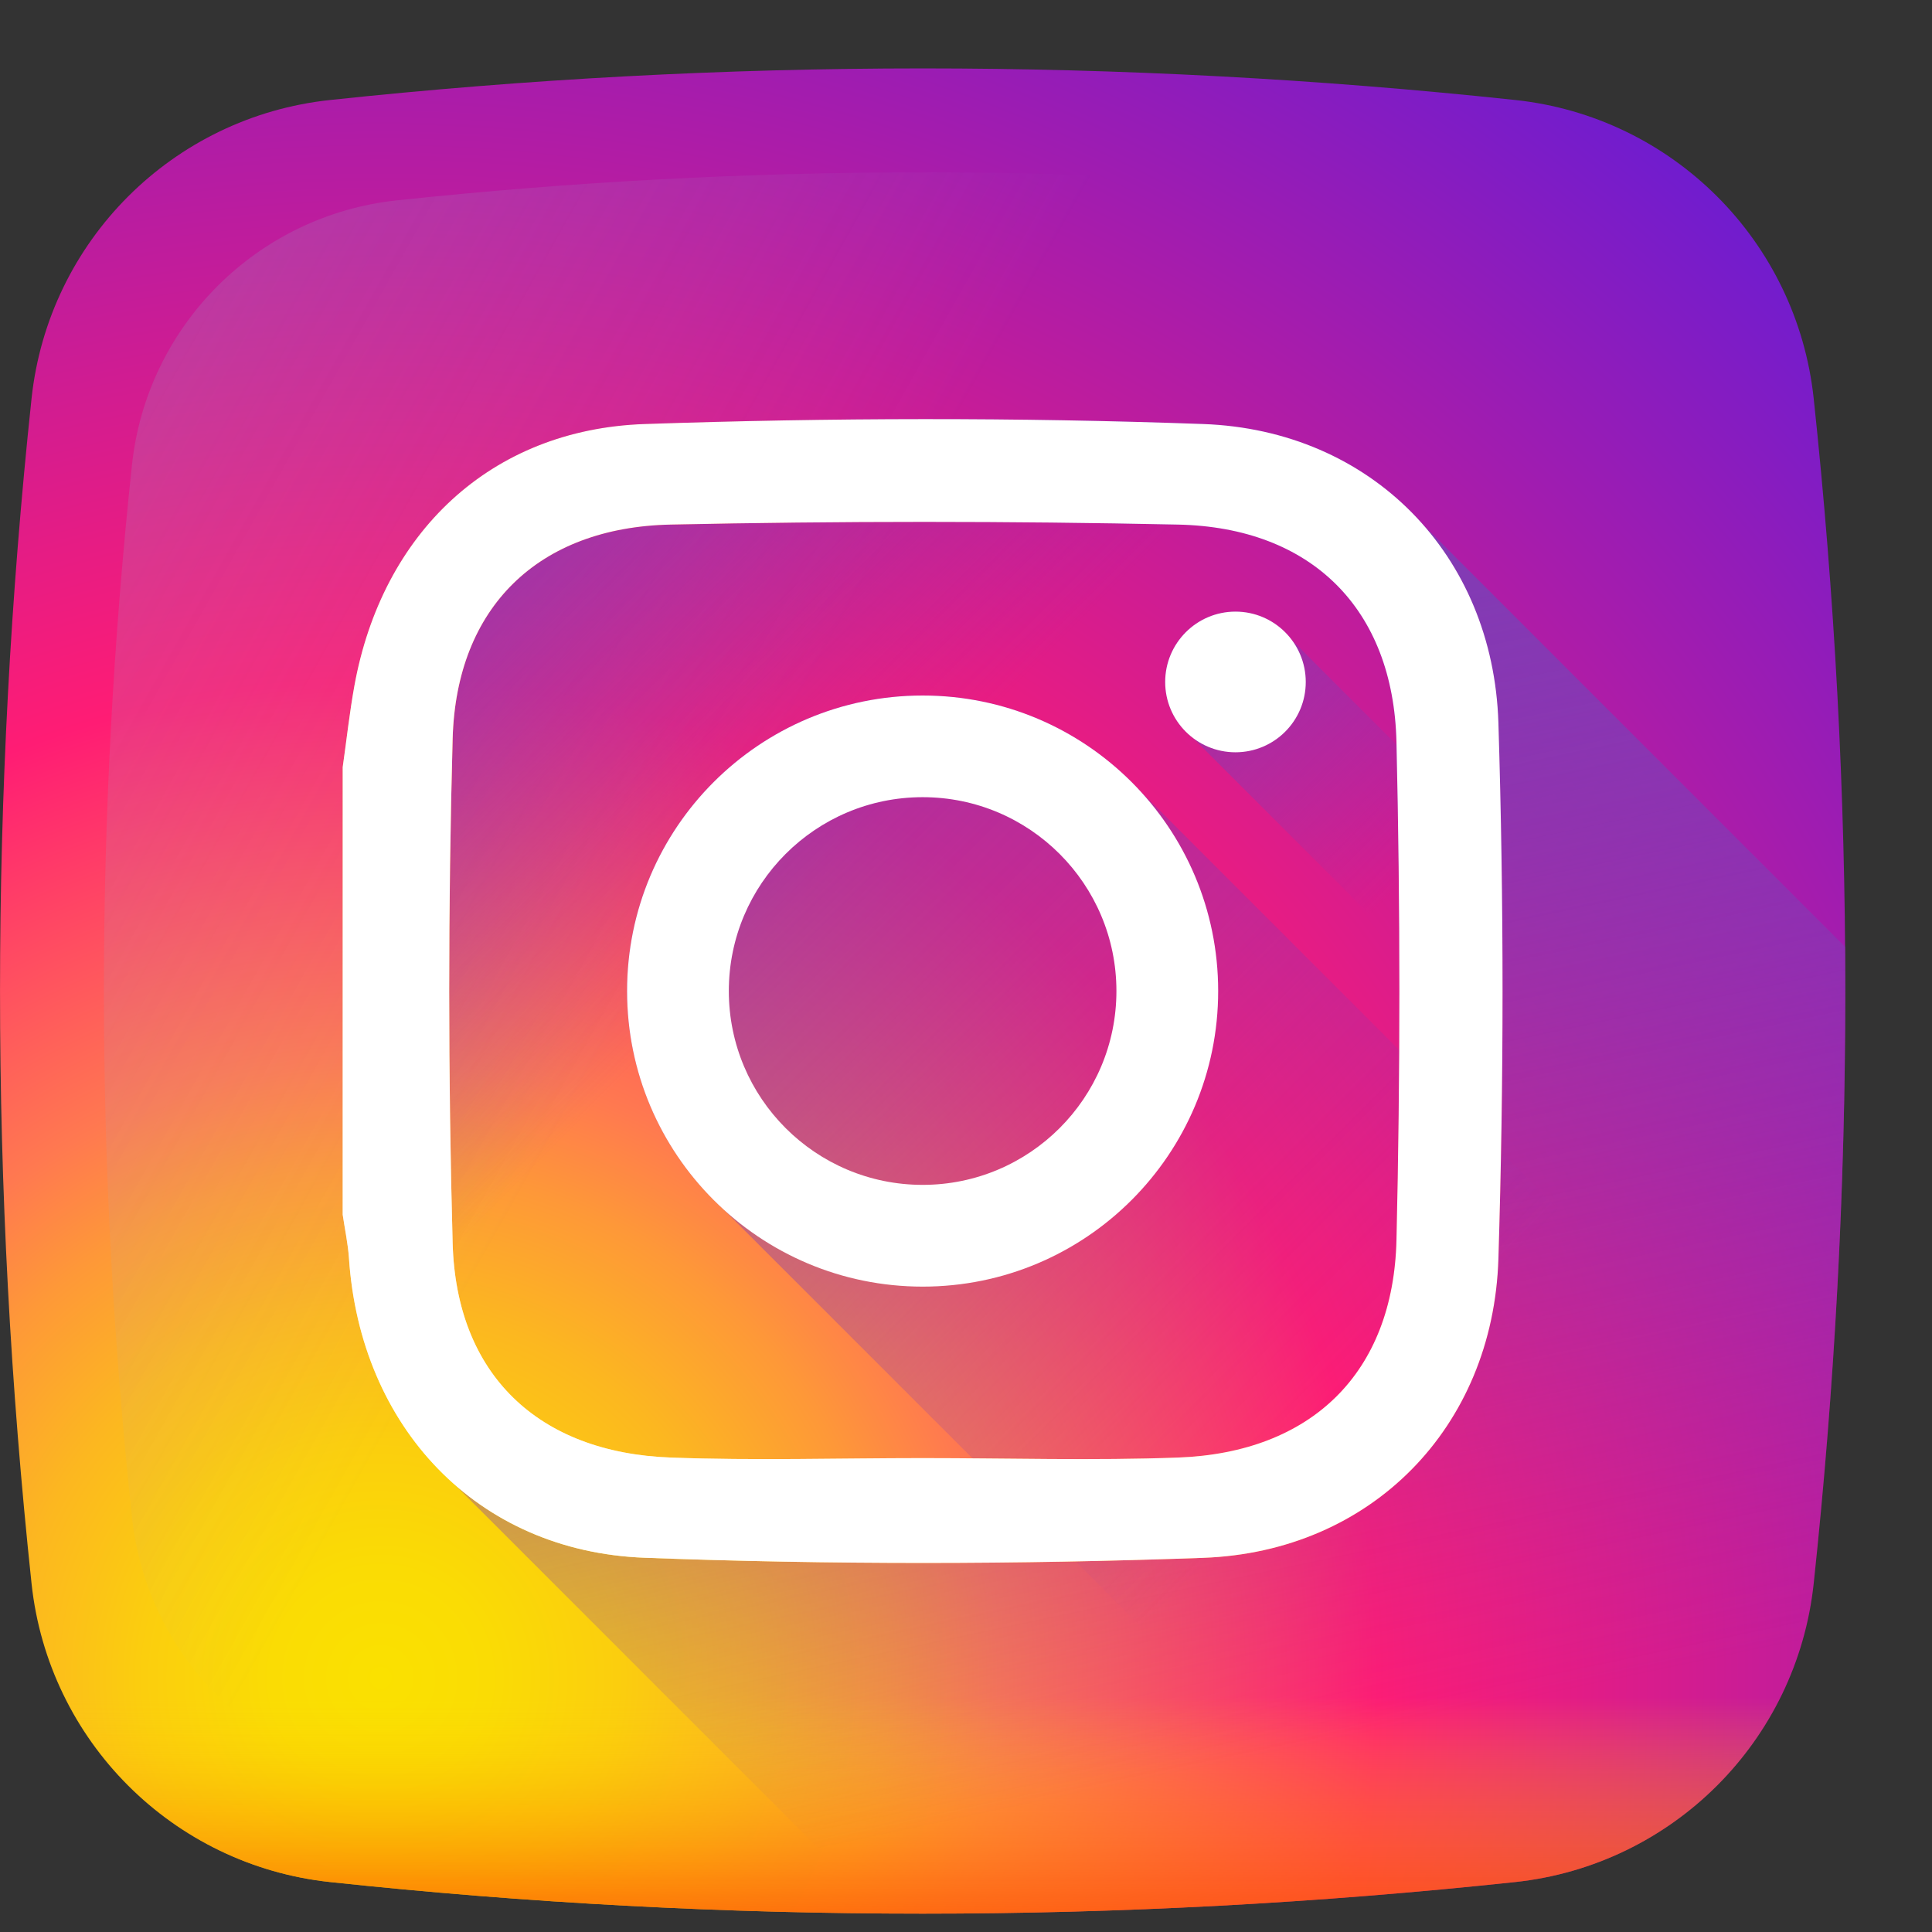 <svg width="21" height="21" viewBox="0 0 21 21" fill="none" xmlns="http://www.w3.org/2000/svg">
<rect x="0" y="0" width="21" height="21" fill="#333333" stroke="none"/>
<g clip-path="url(#clip0_2_6083)">
<path d="M19.714 4.331C19.531 2.62 18.18 1.269 16.47 1.087C12.18 0.629 7.877 0.629 3.588 1.087C1.877 1.269 0.526 2.62 0.343 4.331C-0.114 8.62 -0.114 12.923 0.343 17.213C0.526 18.923 1.877 20.274 3.587 20.457C7.877 20.915 12.18 20.915 16.47 20.457C18.18 20.274 19.531 18.923 19.714 17.213C20.172 12.923 20.172 8.621 19.714 4.331Z" fill="url(#paint0_radial_2_6083)"/>
<path d="M18.623 5.056C18.461 3.539 17.262 2.34 15.744 2.178C11.937 1.772 8.12 1.772 4.313 2.178C2.795 2.34 1.596 3.539 1.434 5.056C1.028 8.863 1.028 12.681 1.434 16.488C1.596 18.006 2.795 19.204 4.313 19.366C8.12 19.773 11.937 19.773 15.744 19.366C17.262 19.204 18.461 18.006 18.623 16.488C19.029 12.681 19.029 8.863 18.623 5.056Z" fill="url(#paint1_linear_2_6083)"/>
<path d="M0.301 16.797C0.314 16.936 0.329 17.074 0.343 17.213C0.526 18.923 1.877 20.274 3.588 20.457C7.877 20.915 12.18 20.915 16.47 20.457C18.18 20.274 19.531 18.923 19.714 17.213C19.729 17.074 19.743 16.936 19.757 16.797H0.301Z" fill="url(#paint2_linear_2_6083)"/>
<path d="M19.714 17.213C19.96 14.908 20.073 12.599 20.055 10.291L15.47 5.706C14.898 5.052 14.061 4.644 13.078 4.609C11.056 4.536 9.028 4.54 7.007 4.609C5.327 4.667 4.153 5.796 3.852 7.455C3.799 7.748 3.767 8.044 3.725 8.339V13.203C3.748 13.36 3.782 13.517 3.793 13.676C3.86 14.685 4.275 15.549 4.939 16.134L9.604 20.799C11.894 20.815 14.183 20.701 16.47 20.457C18.18 20.274 19.531 18.924 19.714 17.213Z" fill="url(#paint3_linear_2_6083)"/>
<path d="M19.714 17.213C19.531 18.923 18.18 20.274 16.47 20.457C14.184 20.701 11.894 20.815 9.604 20.799L4.946 16.14C5.486 16.613 6.19 16.901 7.007 16.932C9.028 17.008 11.057 17.006 13.078 16.933C14.906 16.867 16.23 15.513 16.287 13.685C16.348 11.744 16.348 9.797 16.287 7.856C16.261 7.013 15.964 6.271 15.474 5.709L20.055 10.291C20.073 12.599 19.96 14.908 19.714 17.213Z" fill="url(#paint4_linear_2_6083)"/>
<path d="M12.396 8.6C11.808 7.96 10.966 7.559 10.029 7.559C8.255 7.559 6.816 8.998 6.816 10.772C6.816 11.708 7.217 12.551 7.857 13.138L15.29 20.571C15.683 20.537 16.077 20.499 16.47 20.457C18.18 20.274 19.531 18.923 19.714 17.213C19.756 16.82 19.794 16.426 19.828 16.033L12.396 8.6Z" fill="url(#paint5_linear_2_6083)"/>
<path d="M20.018 12.932L14.036 6.951C13.897 6.767 13.677 6.648 13.429 6.648C13.007 6.648 12.664 6.991 12.664 7.413C12.664 7.661 12.783 7.881 12.966 8.02L19.911 14.965C19.958 14.288 19.994 13.61 20.018 12.932Z" fill="url(#paint6_linear_2_6083)"/>
<path d="M3.725 8.339C3.767 8.044 3.799 7.748 3.852 7.455C4.153 5.796 5.327 4.667 7.007 4.609C9.028 4.54 11.056 4.536 13.078 4.609C14.906 4.675 16.229 6.028 16.287 7.856C16.347 9.798 16.347 11.744 16.287 13.685C16.229 15.514 14.906 16.867 13.078 16.933C11.057 17.006 9.028 17.008 7.007 16.932C5.179 16.863 3.915 15.507 3.793 13.675C3.782 13.517 3.748 13.36 3.725 13.203C3.725 11.581 3.725 9.96 3.725 8.339ZM10.03 15.849C10.956 15.849 11.882 15.877 12.806 15.843C14.254 15.789 15.145 14.925 15.179 13.477C15.221 11.674 15.221 9.868 15.179 8.064C15.145 6.617 14.254 5.733 12.806 5.702C10.968 5.663 9.128 5.663 7.29 5.702C5.853 5.732 4.959 6.599 4.92 8.03C4.87 9.856 4.87 11.686 4.92 13.512C4.959 14.943 5.853 15.79 7.29 15.843C8.202 15.877 9.117 15.849 10.03 15.849Z" fill="url(#paint7_linear_2_6083)"/>
<path d="M3.725 8.339C3.767 8.044 3.799 7.748 3.852 7.455C4.153 5.796 5.327 4.667 7.007 4.609C9.028 4.54 11.056 4.536 13.078 4.609C14.906 4.675 16.229 6.028 16.287 7.856C16.347 9.798 16.347 11.744 16.287 13.685C16.229 15.514 14.906 16.867 13.078 16.933C11.057 17.006 9.028 17.008 7.007 16.932C5.179 16.863 3.915 15.507 3.793 13.675C3.782 13.517 3.748 13.36 3.725 13.203C3.725 11.581 3.725 9.96 3.725 8.339ZM10.03 15.849C10.956 15.849 11.882 15.877 12.806 15.843C14.254 15.789 15.145 14.925 15.179 13.477C15.221 11.674 15.221 9.868 15.179 8.064C15.145 6.617 14.254 5.733 12.806 5.702C10.968 5.663 9.128 5.663 7.29 5.702C5.853 5.732 4.959 6.599 4.92 8.03C4.87 9.856 4.87 11.686 4.92 13.512C4.959 14.943 5.853 15.79 7.29 15.843C8.202 15.877 9.117 15.849 10.03 15.849Z" fill="white"/>
<path d="M10.029 7.56C8.255 7.56 6.816 8.998 6.816 10.772C6.816 12.546 8.255 13.985 10.029 13.985C11.803 13.985 13.241 12.546 13.241 10.772C13.241 8.998 11.803 7.56 10.029 7.56ZM10.029 12.879C8.865 12.879 7.922 11.935 7.922 10.772C7.922 9.609 8.865 8.665 10.029 8.665C11.192 8.665 12.135 9.609 12.135 10.772C12.135 11.935 11.192 12.879 10.029 12.879Z" fill="white"/>
<path d="M14.193 7.413C14.193 7.835 13.851 8.177 13.429 8.177C13.007 8.177 12.665 7.835 12.665 7.413C12.665 6.991 13.007 6.648 13.429 6.648C13.851 6.648 14.193 6.991 14.193 7.413Z" fill="white"/>
</g>
<defs>
<radialGradient id="paint0_radial_2_6083" cx="0" cy="0" r="1" gradientUnits="userSpaceOnUse" gradientTransform="translate(4.112 18.271) scale(22.119)">
<stop stop-color="#FAE100"/>
<stop offset="0.054" stop-color="#FADC04"/>
<stop offset="0.117" stop-color="#FBCE0E"/>
<stop offset="0.183" stop-color="#FCB720"/>
<stop offset="0.251" stop-color="#FE9838"/>
<stop offset="0.305" stop-color="#FF7950"/>
<stop offset="0.492" stop-color="#FF1C74"/>
<stop offset="1" stop-color="#6C1CD1"/>
</radialGradient>
<linearGradient id="paint1_linear_2_6083" x1="7.693" y1="9.458" x2="-26.287" y2="-9.655" gradientUnits="userSpaceOnUse">
<stop stop-color="#A1B5D8" stop-opacity="0"/>
<stop offset="0.309" stop-color="#90A2BD" stop-opacity="0.31"/>
<stop offset="0.755" stop-color="#7C8B9C" stop-opacity="0.757"/>
<stop offset="1" stop-color="#748290"/>
</linearGradient>
<linearGradient id="paint2_linear_2_6083" x1="10.029" y1="18.448" x2="10.029" y2="21.575" gradientUnits="userSpaceOnUse">
<stop stop-color="#FAE100" stop-opacity="0"/>
<stop offset="0.307" stop-color="#FCA800" stop-opacity="0.306"/>
<stop offset="0.627" stop-color="#FE7300" stop-opacity="0.627"/>
<stop offset="0.869" stop-color="#FF5200" stop-opacity="0.867"/>
<stop offset="1" stop-color="#FF4500"/>
</linearGradient>
<linearGradient id="paint3_linear_2_6083" x1="8.888" y1="9.602" x2="3.924" y2="4.639" gradientUnits="userSpaceOnUse">
<stop stop-color="#833AB4" stop-opacity="0"/>
<stop offset="1" stop-color="#833AB4"/>
</linearGradient>
<linearGradient id="paint4_linear_2_6083" x1="13.746" y1="19.088" x2="11.269" y2="7.408" gradientUnits="userSpaceOnUse">
<stop stop-color="#833AB4" stop-opacity="0"/>
<stop offset="1" stop-color="#833AB4"/>
</linearGradient>
<linearGradient id="paint5_linear_2_6083" x1="14.689" y1="15.432" x2="4.738" y2="5.481" gradientUnits="userSpaceOnUse">
<stop stop-color="#833AB4" stop-opacity="0"/>
<stop offset="1" stop-color="#833AB4"/>
</linearGradient>
<linearGradient id="paint6_linear_2_6083" x1="15.427" y1="9.411" x2="12.136" y2="6.12" gradientUnits="userSpaceOnUse">
<stop stop-color="#833AB4" stop-opacity="0"/>
<stop offset="1" stop-color="#833AB4"/>
</linearGradient>
<linearGradient id="paint7_linear_2_6083" x1="14.011" y1="6.817" x2="5.897" y2="14.931" gradientUnits="userSpaceOnUse">
<stop stop-color="#833AB4"/>
<stop offset="0.092" stop-color="#9C3495"/>
<stop offset="0.293" stop-color="#DC2546"/>
<stop offset="0.392" stop-color="#FD1D1D"/>
<stop offset="0.559" stop-color="#FC6831"/>
<stop offset="0.689" stop-color="#FC9B40"/>
<stop offset="0.752" stop-color="#FCAF45"/>
<stop offset="0.781" stop-color="#FDB750"/>
<stop offset="0.866" stop-color="#FECB6A"/>
<stop offset="0.942" stop-color="#FFD87A"/>
<stop offset="1" stop-color="#FFDC80"/>
</linearGradient>
<clipPath id="clip0_2_6083">
<rect width="20.057" height="20.057" fill="white" transform="translate(0 0.743)"/>
</clipPath>
</defs>
</svg>
